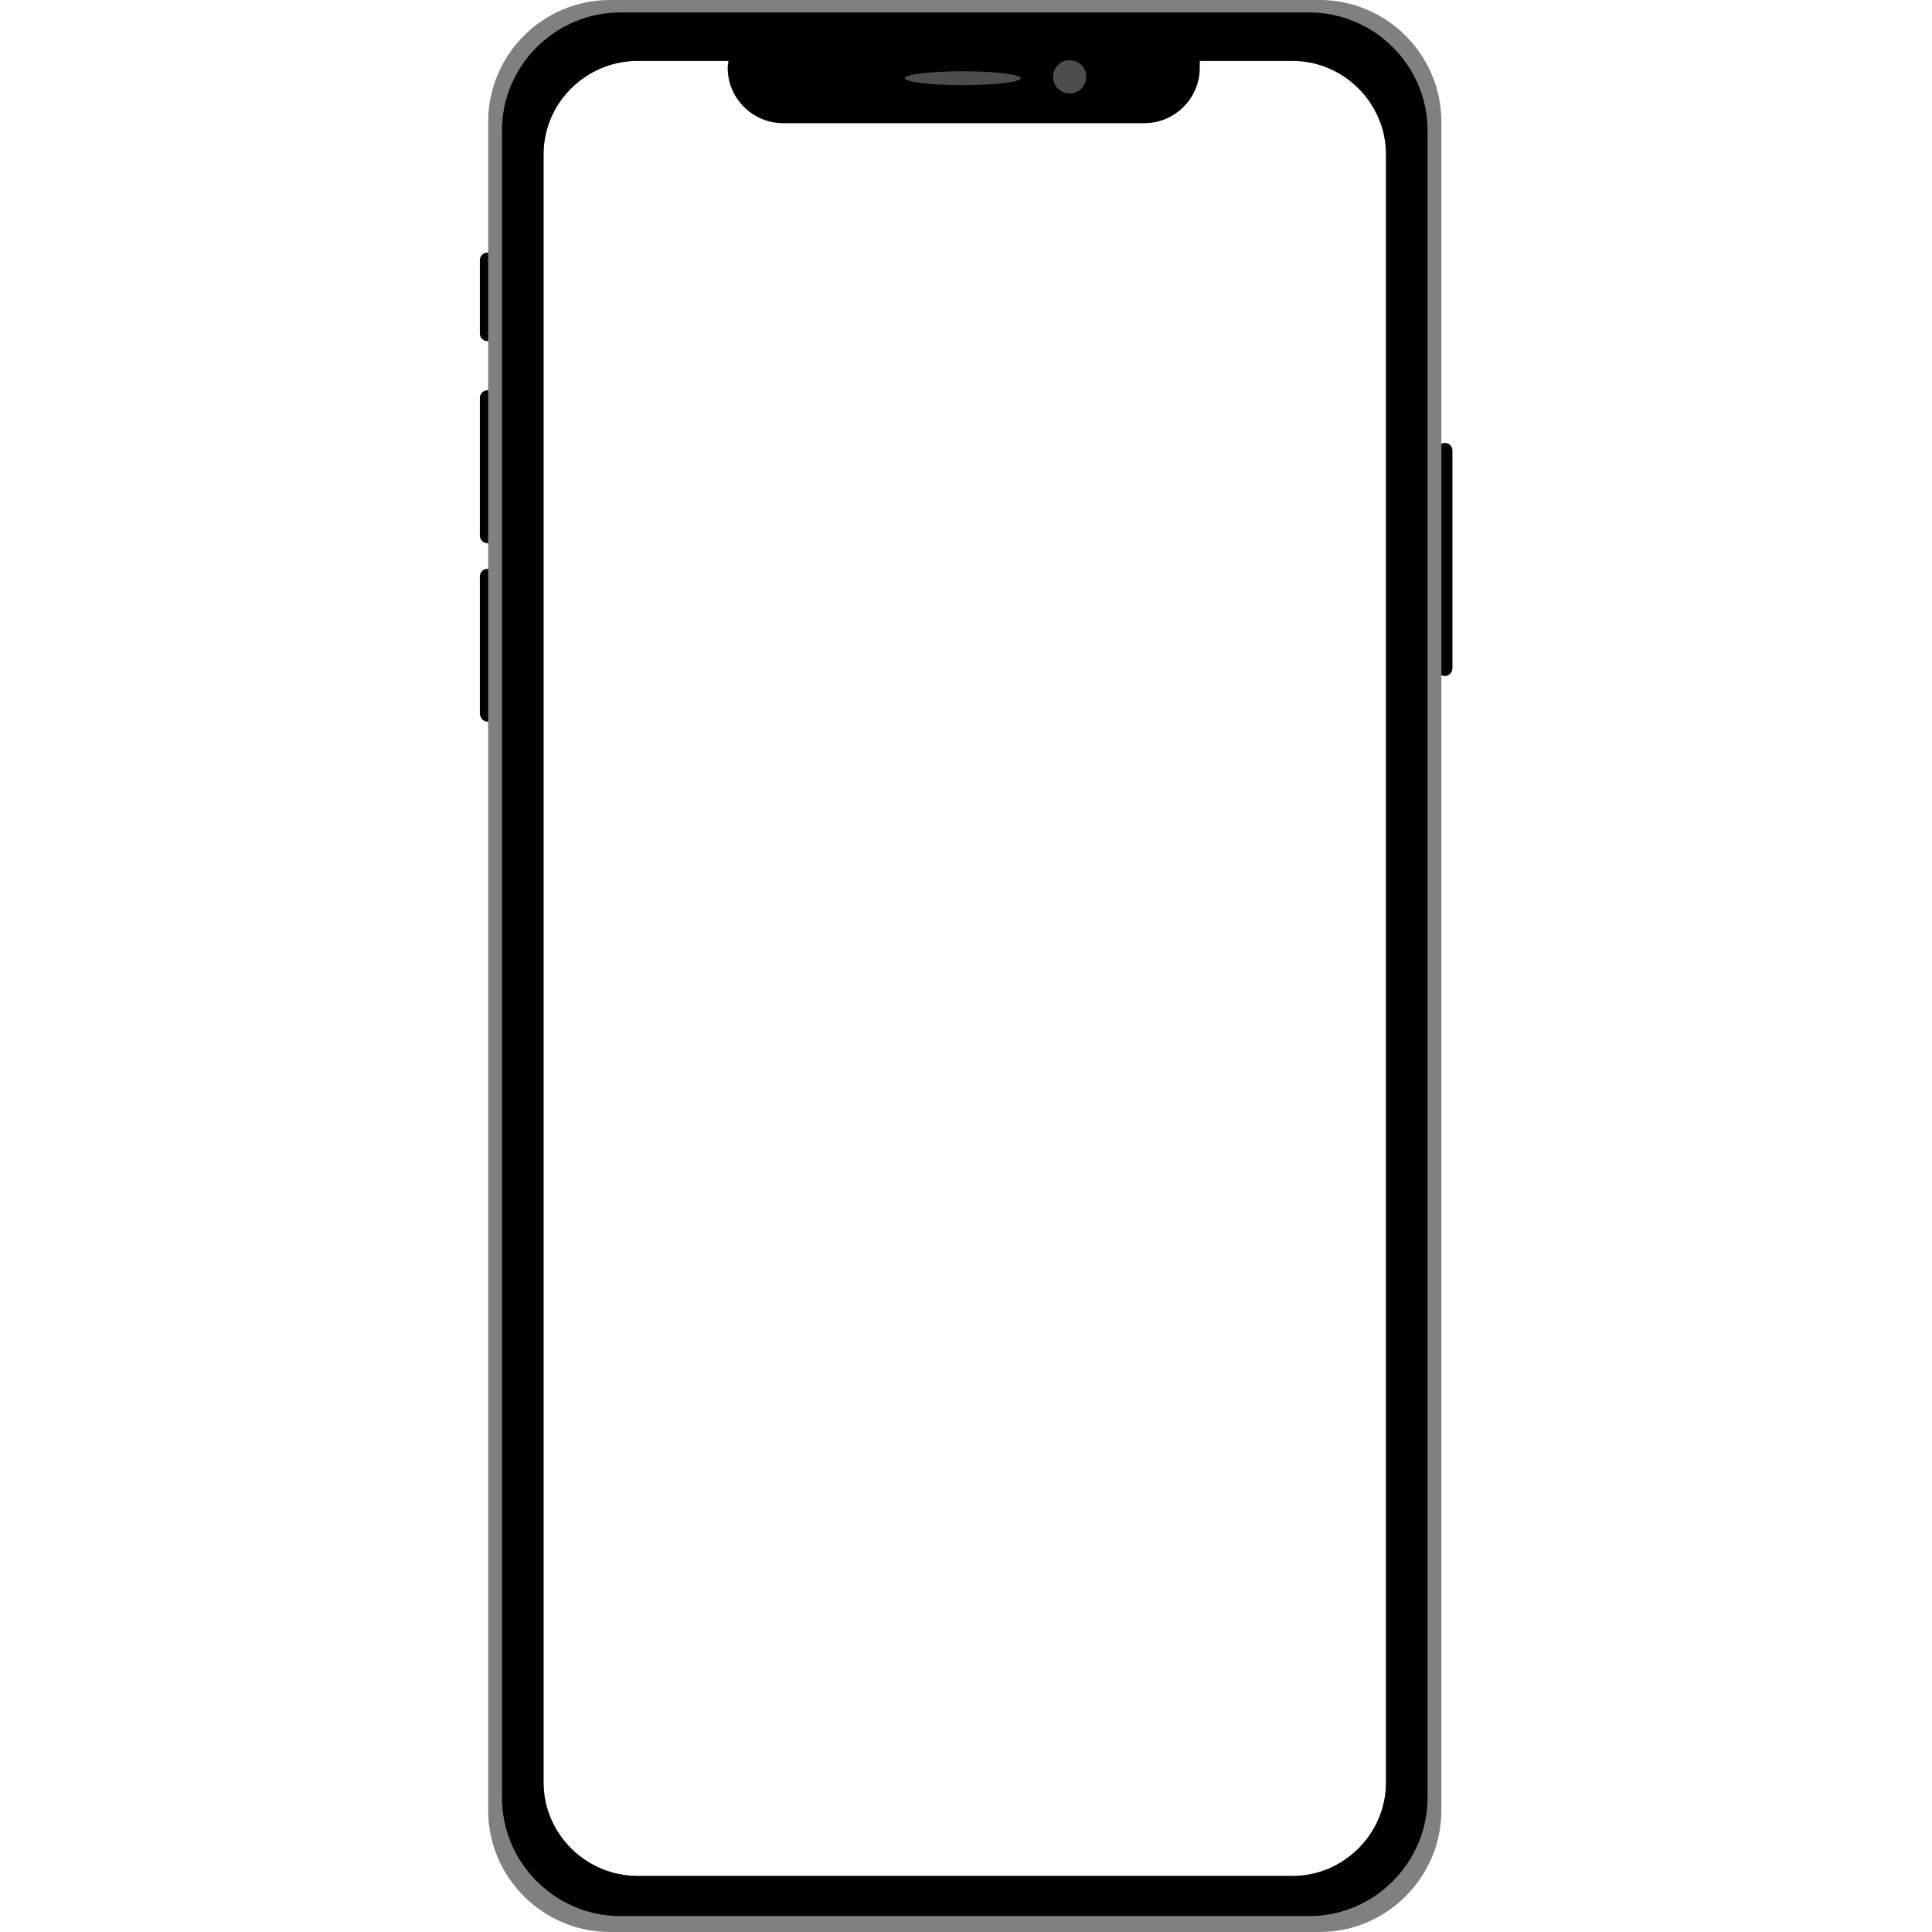 <svg xmlns="http://www.w3.org/2000/svg" xmlns:xlink="http://www.w3.org/1999/xlink" width="512" zoomAndPan="magnify" viewBox="0 0 384 384" height="512" preserveAspectRatio="xMidYMid meet" version="1.0"><defs><clipPath id="7d13897139"><path d="M 95.281 50 L 99 50 L 99 68 L 95.281 68 Z M 95.281 50 " clip-rule="nonzero"/></clipPath><clipPath id="b61564a22b"><path d="M 95.281 77 L 99 77 L 99 108 L 95.281 108 Z M 95.281 77 " clip-rule="nonzero"/></clipPath><clipPath id="144ceb3936"><path d="M 95.281 113 L 99 113 L 99 144 L 95.281 144 Z M 95.281 113 " clip-rule="nonzero"/></clipPath><clipPath id="2e6721db33"><path d="M 285 88 L 288.781 88 L 288.781 135 L 285 135 Z M 285 88 " clip-rule="nonzero"/></clipPath></defs><g clip-path="url(#7d13897139)"><path fill="#000000" d="M 95.375 51.715 C 95.375 50.887 96.062 50.199 96.891 50.199 C 97.715 50.199 98.402 50.887 98.402 51.715 L 98.402 66.293 C 98.402 67.117 97.715 67.805 96.891 67.805 C 96.062 67.805 95.375 67.117 95.375 66.293 Z M 95.375 51.715 " fill-opacity="1" fill-rule="nonzero"/></g><g clip-path="url(#b61564a22b)"><path fill="#000000" d="M 95.375 79.082 C 95.375 78.258 96.062 77.57 96.891 77.57 C 97.715 77.57 98.402 78.258 98.402 79.082 L 98.402 106.453 C 98.402 107.277 97.715 107.965 96.891 107.965 C 96.062 107.965 95.375 107.277 95.375 106.453 Z M 95.375 79.082 " fill-opacity="1" fill-rule="nonzero"/></g><g clip-path="url(#144ceb3936)"><path fill="#000000" d="M 95.375 114.566 C 95.375 113.742 96.062 113.055 96.891 113.055 C 97.715 113.055 98.402 113.742 98.402 114.566 L 98.402 141.801 C 98.402 142.625 97.715 143.449 96.891 143.449 C 96.062 143.449 95.375 142.625 95.375 141.801 Z M 95.375 114.566 " fill-opacity="1" fill-rule="nonzero"/></g><g clip-path="url(#2e6721db33)"><path fill="#000000" d="M 285.656 89.535 C 285.656 88.711 286.344 88.023 287.172 88.023 C 287.996 88.023 288.684 88.711 288.684 89.535 L 288.684 132.723 C 288.684 133.684 287.996 134.371 287.172 134.371 C 286.344 134.371 285.656 133.684 285.656 132.723 Z M 285.656 89.535 " fill-opacity="1" fill-rule="nonzero"/></g><path fill="#808080" d="M 121.242 0 L 262.266 0 C 275.613 0 286.484 10.867 286.484 24.207 L 286.484 359.793 C 286.484 373.133 275.613 384 262.266 384 L 121.242 384 C 107.895 384 97.027 373.133 97.027 359.793 L 97.027 24.207 C 97.027 10.867 107.895 0 121.242 0 Z M 126.746 12.102 L 256.902 12.102 C 267.082 12.102 275.477 20.492 275.477 30.672 L 275.477 354.293 C 275.477 364.469 267.082 372.859 256.902 372.859 L 126.746 372.859 C 116.426 372.859 108.035 364.469 108.035 354.293 L 108.035 30.672 C 108.035 20.492 116.426 12.102 126.746 12.102 Z M 126.746 12.102 " fill-opacity="1" fill-rule="evenodd"/><path fill="#000000" d="M 123.305 2.477 L 260.203 2.477 C 273.137 2.477 283.73 13.066 283.73 25.855 L 283.73 357.316 C 283.73 370.246 273.137 380.836 260.203 380.836 L 123.305 380.836 C 110.371 380.836 99.777 370.246 99.777 357.316 L 99.777 25.855 C 99.777 13.066 110.371 2.477 123.305 2.477 Z M 238.465 12.102 C 238.465 12.516 238.465 12.93 238.465 13.477 C 238.465 19.531 233.512 24.48 227.457 24.48 L 155.637 24.48 C 149.586 24.48 144.633 19.531 144.633 13.477 C 144.633 12.93 144.77 12.516 144.77 12.102 L 126.746 12.102 C 116.426 12.102 108.035 20.492 108.035 30.672 L 108.035 354.293 C 108.035 364.469 116.426 372.859 126.746 372.859 L 256.902 372.859 C 267.082 372.859 275.477 364.469 275.477 354.293 L 275.477 30.672 C 275.477 20.492 267.082 12.102 256.902 12.102 Z M 238.465 12.102 " fill-opacity="1" fill-rule="evenodd"/><path fill="#4d4d4d" d="M 215.902 15.266 C 215.902 15.703 215.816 16.125 215.648 16.531 C 215.48 16.934 215.242 17.293 214.934 17.602 C 214.625 17.91 214.266 18.148 213.863 18.316 C 213.457 18.484 213.035 18.566 212.598 18.566 C 212.16 18.566 211.738 18.484 211.336 18.316 C 210.93 18.148 210.574 17.91 210.266 17.602 C 209.953 17.293 209.715 16.934 209.547 16.531 C 209.379 16.125 209.297 15.703 209.297 15.266 C 209.297 14.828 209.379 14.406 209.547 14.004 C 209.715 13.598 209.953 13.242 210.266 12.934 C 210.574 12.621 210.93 12.383 211.336 12.219 C 211.738 12.051 212.16 11.965 212.598 11.965 C 213.035 11.965 213.457 12.051 213.863 12.219 C 214.266 12.383 214.625 12.621 214.934 12.934 C 215.242 13.242 215.48 13.598 215.648 14.004 C 215.816 14.406 215.902 14.828 215.902 15.266 Z M 215.902 15.266 " fill-opacity="1" fill-rule="nonzero"/><path fill="#4d4d4d" d="M 191.371 14.168 C 192.125 14.168 192.875 14.176 193.617 14.191 C 194.359 14.211 195.078 14.234 195.777 14.27 C 196.477 14.305 197.141 14.348 197.77 14.398 C 198.398 14.449 198.977 14.504 199.512 14.57 C 200.047 14.633 200.523 14.703 200.945 14.777 C 201.363 14.852 201.719 14.93 202.008 15.016 C 202.297 15.098 202.516 15.184 202.664 15.273 C 202.812 15.359 202.887 15.449 202.887 15.539 C 202.887 15.633 202.812 15.719 202.664 15.809 C 202.516 15.898 202.297 15.984 202.008 16.066 C 201.719 16.152 201.363 16.23 200.945 16.305 C 200.523 16.379 200.047 16.449 199.512 16.512 C 198.977 16.578 198.398 16.633 197.77 16.684 C 197.141 16.734 196.477 16.777 195.777 16.812 C 195.078 16.844 194.359 16.871 193.617 16.891 C 192.875 16.906 192.125 16.914 191.371 16.914 C 190.613 16.914 189.863 16.906 189.125 16.891 C 188.383 16.871 187.66 16.844 186.961 16.812 C 186.266 16.777 185.602 16.734 184.973 16.684 C 184.344 16.633 183.762 16.578 183.227 16.512 C 182.691 16.449 182.215 16.379 181.793 16.305 C 181.375 16.23 181.02 16.152 180.73 16.066 C 180.441 15.984 180.223 15.898 180.074 15.809 C 179.926 15.719 179.855 15.633 179.855 15.539 C 179.855 15.449 179.926 15.359 180.074 15.273 C 180.223 15.184 180.441 15.098 180.73 15.016 C 181.02 14.93 181.375 14.852 181.793 14.777 C 182.215 14.703 182.691 14.633 183.227 14.57 C 183.762 14.504 184.344 14.449 184.973 14.398 C 185.602 14.348 186.266 14.305 186.961 14.27 C 187.66 14.234 188.383 14.211 189.125 14.191 C 189.863 14.176 190.613 14.168 191.371 14.168 Z M 191.371 14.168 " fill-opacity="1" fill-rule="evenodd"/></svg>